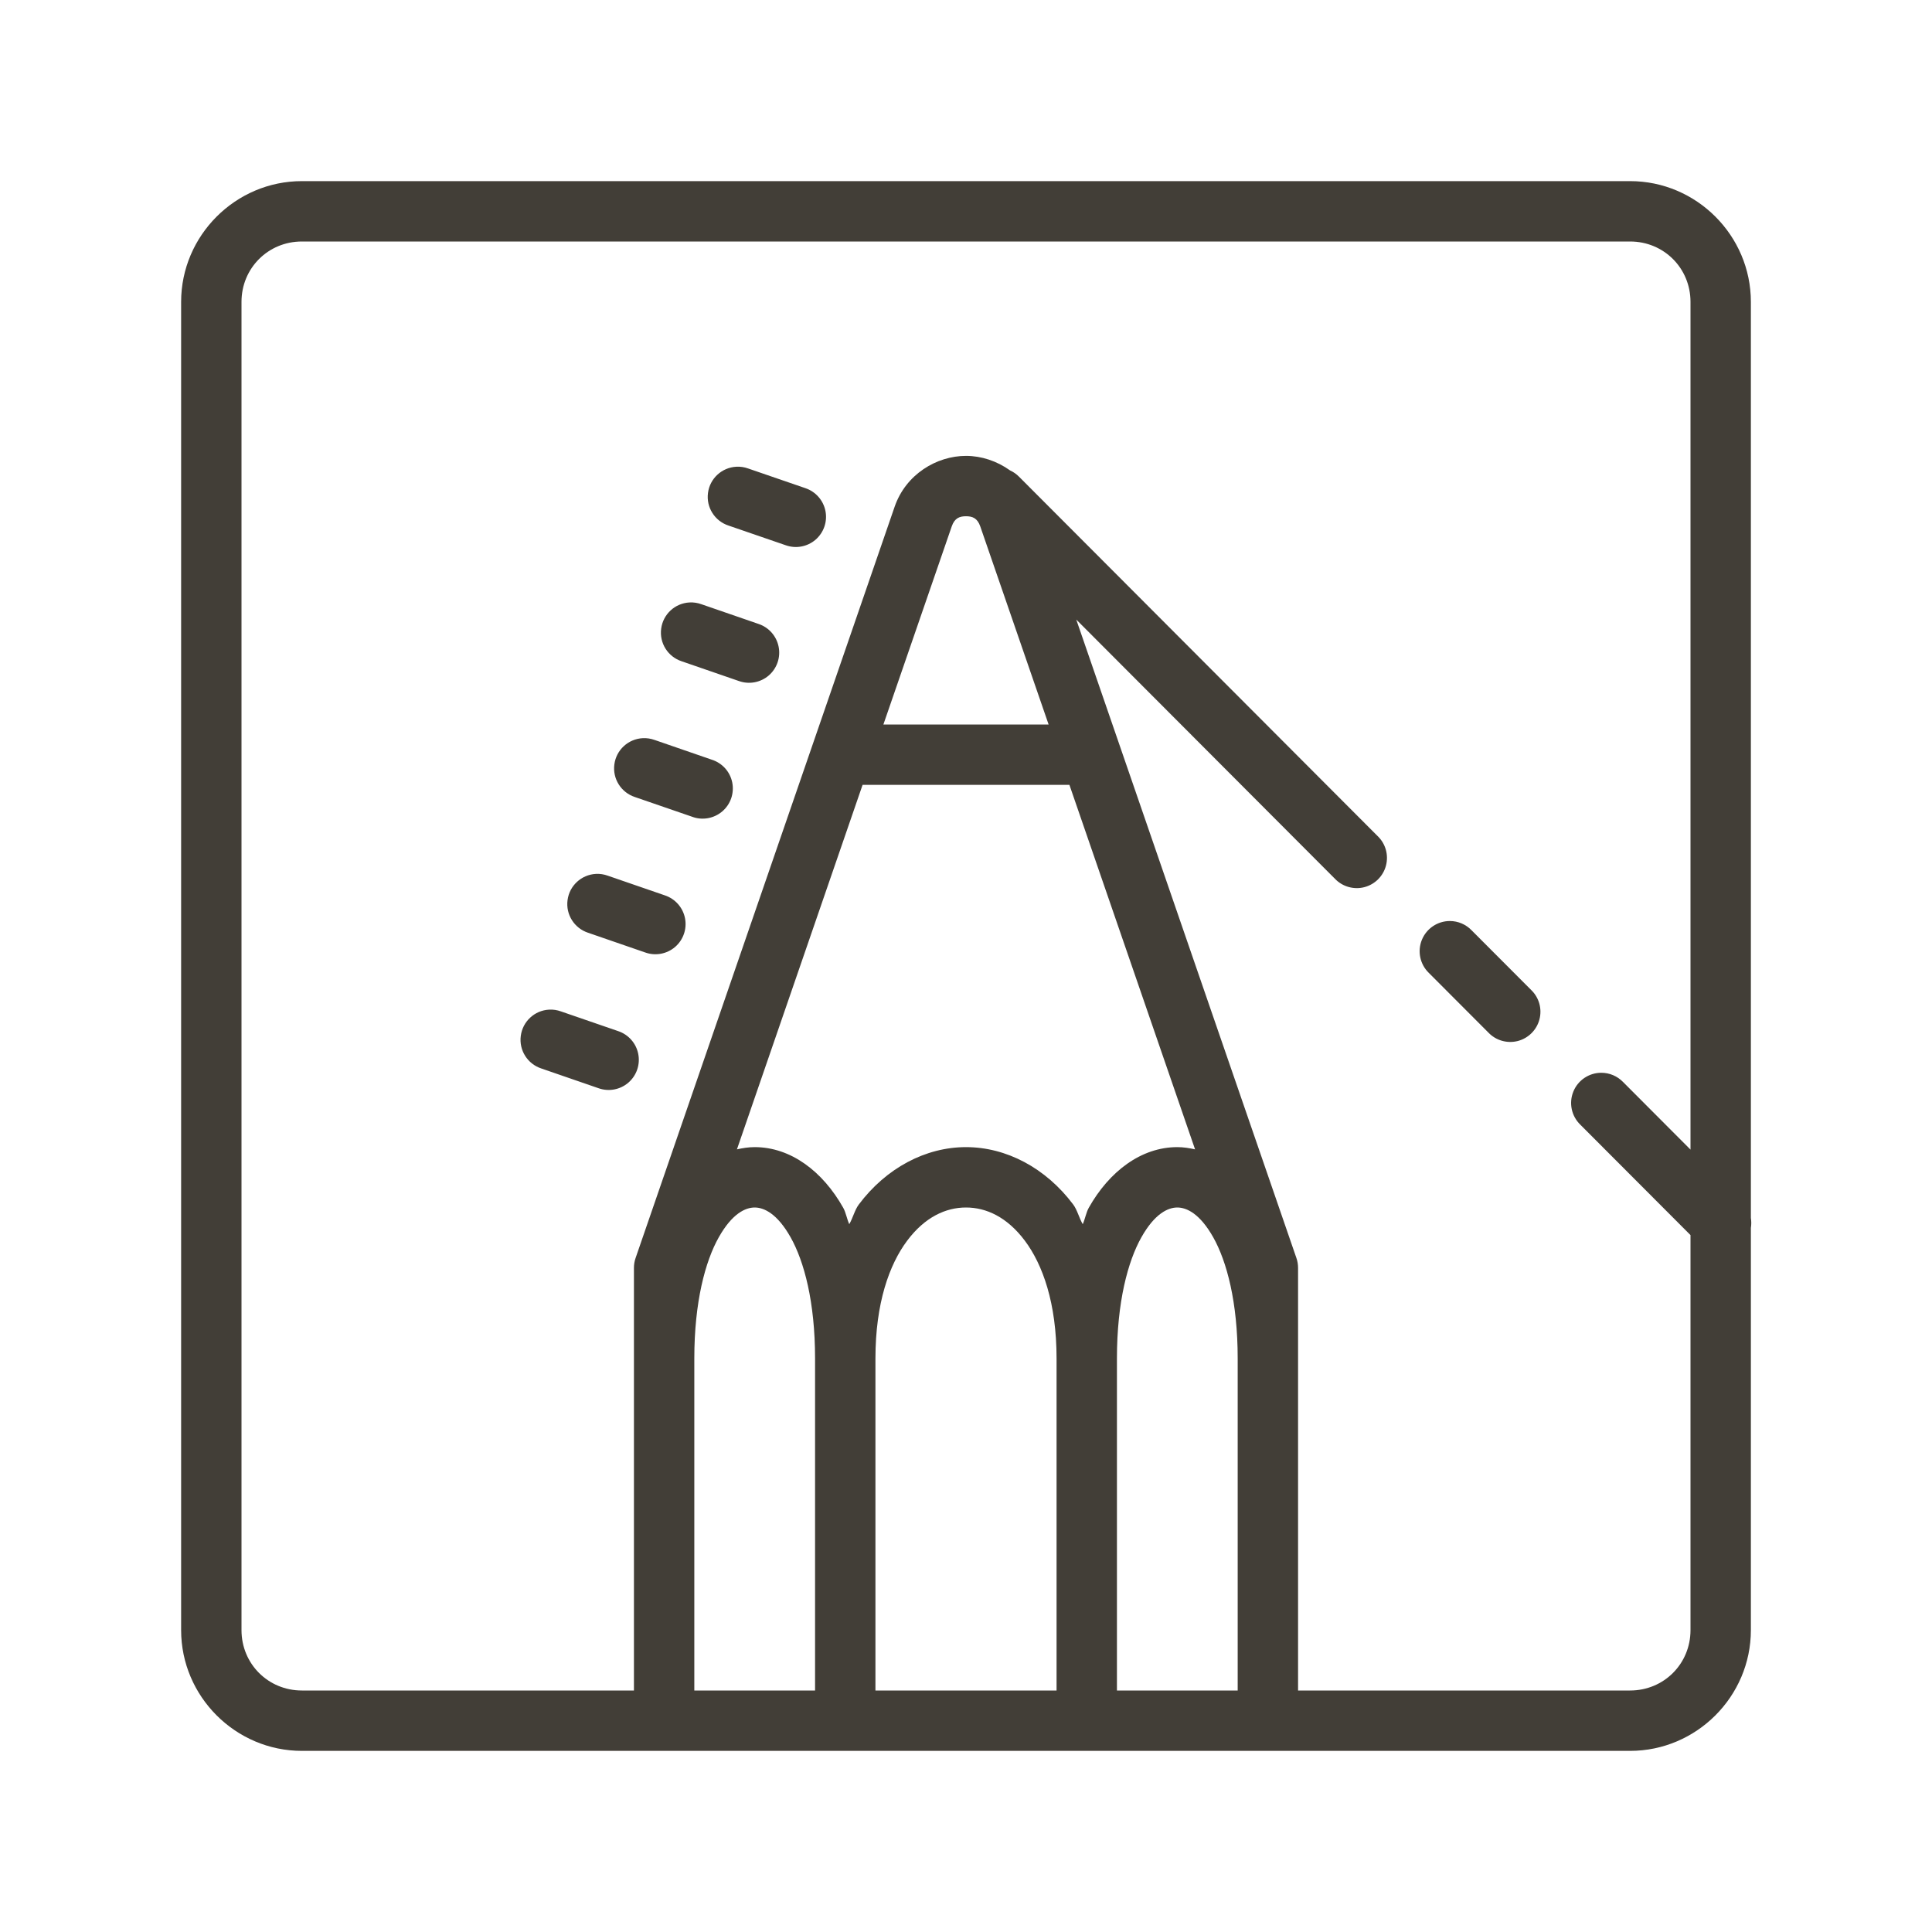 <?xml version="1.0" encoding="UTF-8"?>
<svg xmlns="http://www.w3.org/2000/svg" xmlns:xlink="http://www.w3.org/1999/xlink" viewBox="0 0 128 128" width="128px" height="128px">
<g id="surface29163136">
<path style=" stroke:none;fill-rule:nonzero;fill:rgb(25.882%,24.314%,21.569%);fill-opacity:1;" d="M 20 12 C 15.605 12 12 15.605 12 20 L 12 108 C 12 112.395 15.605 116 20 116 L 108 116 C 112.395 116 116 112.395 116 108 L 116 81.352 C 116.035 81.133 116.035 80.914 116 80.695 L 116 20 C 116 15.605 112.395 12 108 12 Z M 20 16 L 108 16 C 110.234 16 112 17.766 112 20 L 112 76.164 L 107.527 71.68 C 107.148 71.293 106.633 71.074 106.09 71.074 C 105.277 71.074 104.543 71.566 104.238 72.32 C 103.93 73.074 104.113 73.941 104.695 74.508 L 112 81.828 L 112 108 C 112 110.234 110.234 112 108 112 L 86 112 L 86 84 C 86 83.777 85.965 83.559 85.891 83.348 L 71.305 41.047 L 88.445 58.223 C 88.945 58.746 89.691 58.957 90.391 58.777 C 91.094 58.594 91.641 58.047 91.824 57.348 C 92.008 56.645 91.801 55.902 91.277 55.398 L 67.516 31.586 C 67.344 31.41 67.145 31.27 66.922 31.168 C 66.051 30.543 65.016 30.203 64 30.203 C 62.055 30.203 60.012 31.426 59.273 33.57 L 42.109 83.348 C 42.035 83.559 42 83.777 42 84 L 42 112 L 20 112 C 17.766 112 16 110.234 16 108 L 16 20 C 16 17.766 17.766 16 20 16 Z M 48.785 30.922 C 47.824 30.973 47.031 31.699 46.906 32.656 C 46.777 33.609 47.352 34.52 48.266 34.82 L 52.047 36.121 C 52.727 36.367 53.484 36.227 54.031 35.758 C 54.578 35.285 54.828 34.559 54.688 33.852 C 54.547 33.145 54.035 32.566 53.352 32.34 L 49.57 31.039 C 49.32 30.949 49.051 30.906 48.785 30.922 Z M 64 34.203 C 64.426 34.203 64.754 34.324 64.945 34.875 L 69.473 48 L 58.527 48 L 63.055 34.875 C 63.246 34.324 63.574 34.203 64 34.203 Z M 45.68 39.914 C 44.719 39.965 43.93 40.695 43.805 41.648 C 43.676 42.605 44.25 43.512 45.164 43.812 L 48.945 45.117 C 49.625 45.363 50.383 45.223 50.93 44.754 C 51.477 44.281 51.727 43.555 51.586 42.848 C 51.445 42.137 50.934 41.562 50.25 41.336 L 46.469 40.031 C 46.215 39.941 45.949 39.898 45.68 39.914 Z M 42.582 48.906 C 41.621 48.957 40.828 49.684 40.703 50.641 C 40.574 51.594 41.148 52.504 42.062 52.805 L 45.848 54.109 C 46.527 54.367 47.297 54.23 47.852 53.758 C 48.406 53.285 48.656 52.551 48.512 51.836 C 48.367 51.121 47.844 50.547 47.148 50.328 L 43.367 49.023 C 43.117 48.934 42.848 48.891 42.582 48.906 Z M 57.148 52 L 70.852 52 L 79.176 76.148 C 78.793 76.062 78.402 76 78 76 C 75.609 76 73.492 77.605 72.133 80.02 C 71.961 80.324 71.887 80.773 71.734 81.105 C 71.496 80.699 71.371 80.16 71.102 79.801 C 69.281 77.375 66.668 76 64 76 C 61.332 76 58.719 77.375 56.898 79.801 C 56.629 80.16 56.504 80.699 56.266 81.105 C 56.113 80.773 56.039 80.324 55.867 80.02 C 54.508 77.605 52.391 76 50 76 C 49.598 76 49.207 76.062 48.824 76.148 Z M 39.48 57.898 C 38.52 57.949 37.727 58.676 37.602 59.633 C 37.473 60.586 38.047 61.496 38.961 61.797 L 42.742 63.102 C 43.422 63.348 44.18 63.207 44.727 62.738 C 45.273 62.266 45.523 61.539 45.383 60.832 C 45.242 60.121 44.73 59.547 44.047 59.32 L 40.266 58.016 C 40.016 57.926 39.746 57.883 39.48 57.898 Z M 96.059 61.02 C 95.242 61.02 94.512 61.512 94.203 62.266 C 93.895 63.02 94.078 63.887 94.66 64.453 L 98.613 68.414 C 99.113 68.938 99.859 69.148 100.559 68.969 C 101.262 68.785 101.809 68.238 101.992 67.539 C 102.176 66.836 101.969 66.094 101.445 65.59 L 97.492 61.629 C 97.117 61.242 96.598 61.02 96.059 61.02 Z M 36.379 66.891 C 35.418 66.941 34.629 67.672 34.504 68.625 C 34.375 69.582 34.949 70.488 35.863 70.789 L 39.645 72.094 C 40.324 72.34 41.082 72.199 41.629 71.73 C 42.176 71.258 42.426 70.531 42.285 69.824 C 42.145 69.113 41.633 68.539 40.949 68.312 L 37.164 67.008 C 36.914 66.918 36.645 66.875 36.379 66.891 Z M 50 80 C 50.609 80 51.492 80.395 52.383 81.98 C 53.273 83.566 54 86.25 54 90 L 54 112 L 46 112 L 46 90 C 46 86.25 46.727 83.566 47.617 81.98 C 48.508 80.395 49.391 80 50 80 Z M 64 80 C 65.332 80 66.719 80.625 67.898 82.199 C 69.078 83.773 70 86.332 70 90 L 70 112 L 58 112 L 58 90 C 58 86.332 58.922 83.773 60.102 82.199 C 61.281 80.625 62.668 80 64 80 Z M 78 80 C 78.609 80 79.492 80.395 80.383 81.98 C 81.273 83.566 82 86.25 82 90 L 82 112 L 74 112 L 74 90 C 74 86.25 74.727 83.566 75.617 81.98 C 76.508 80.395 77.391 80 78 80 Z M 78 80 "/>
</g>
</svg>
